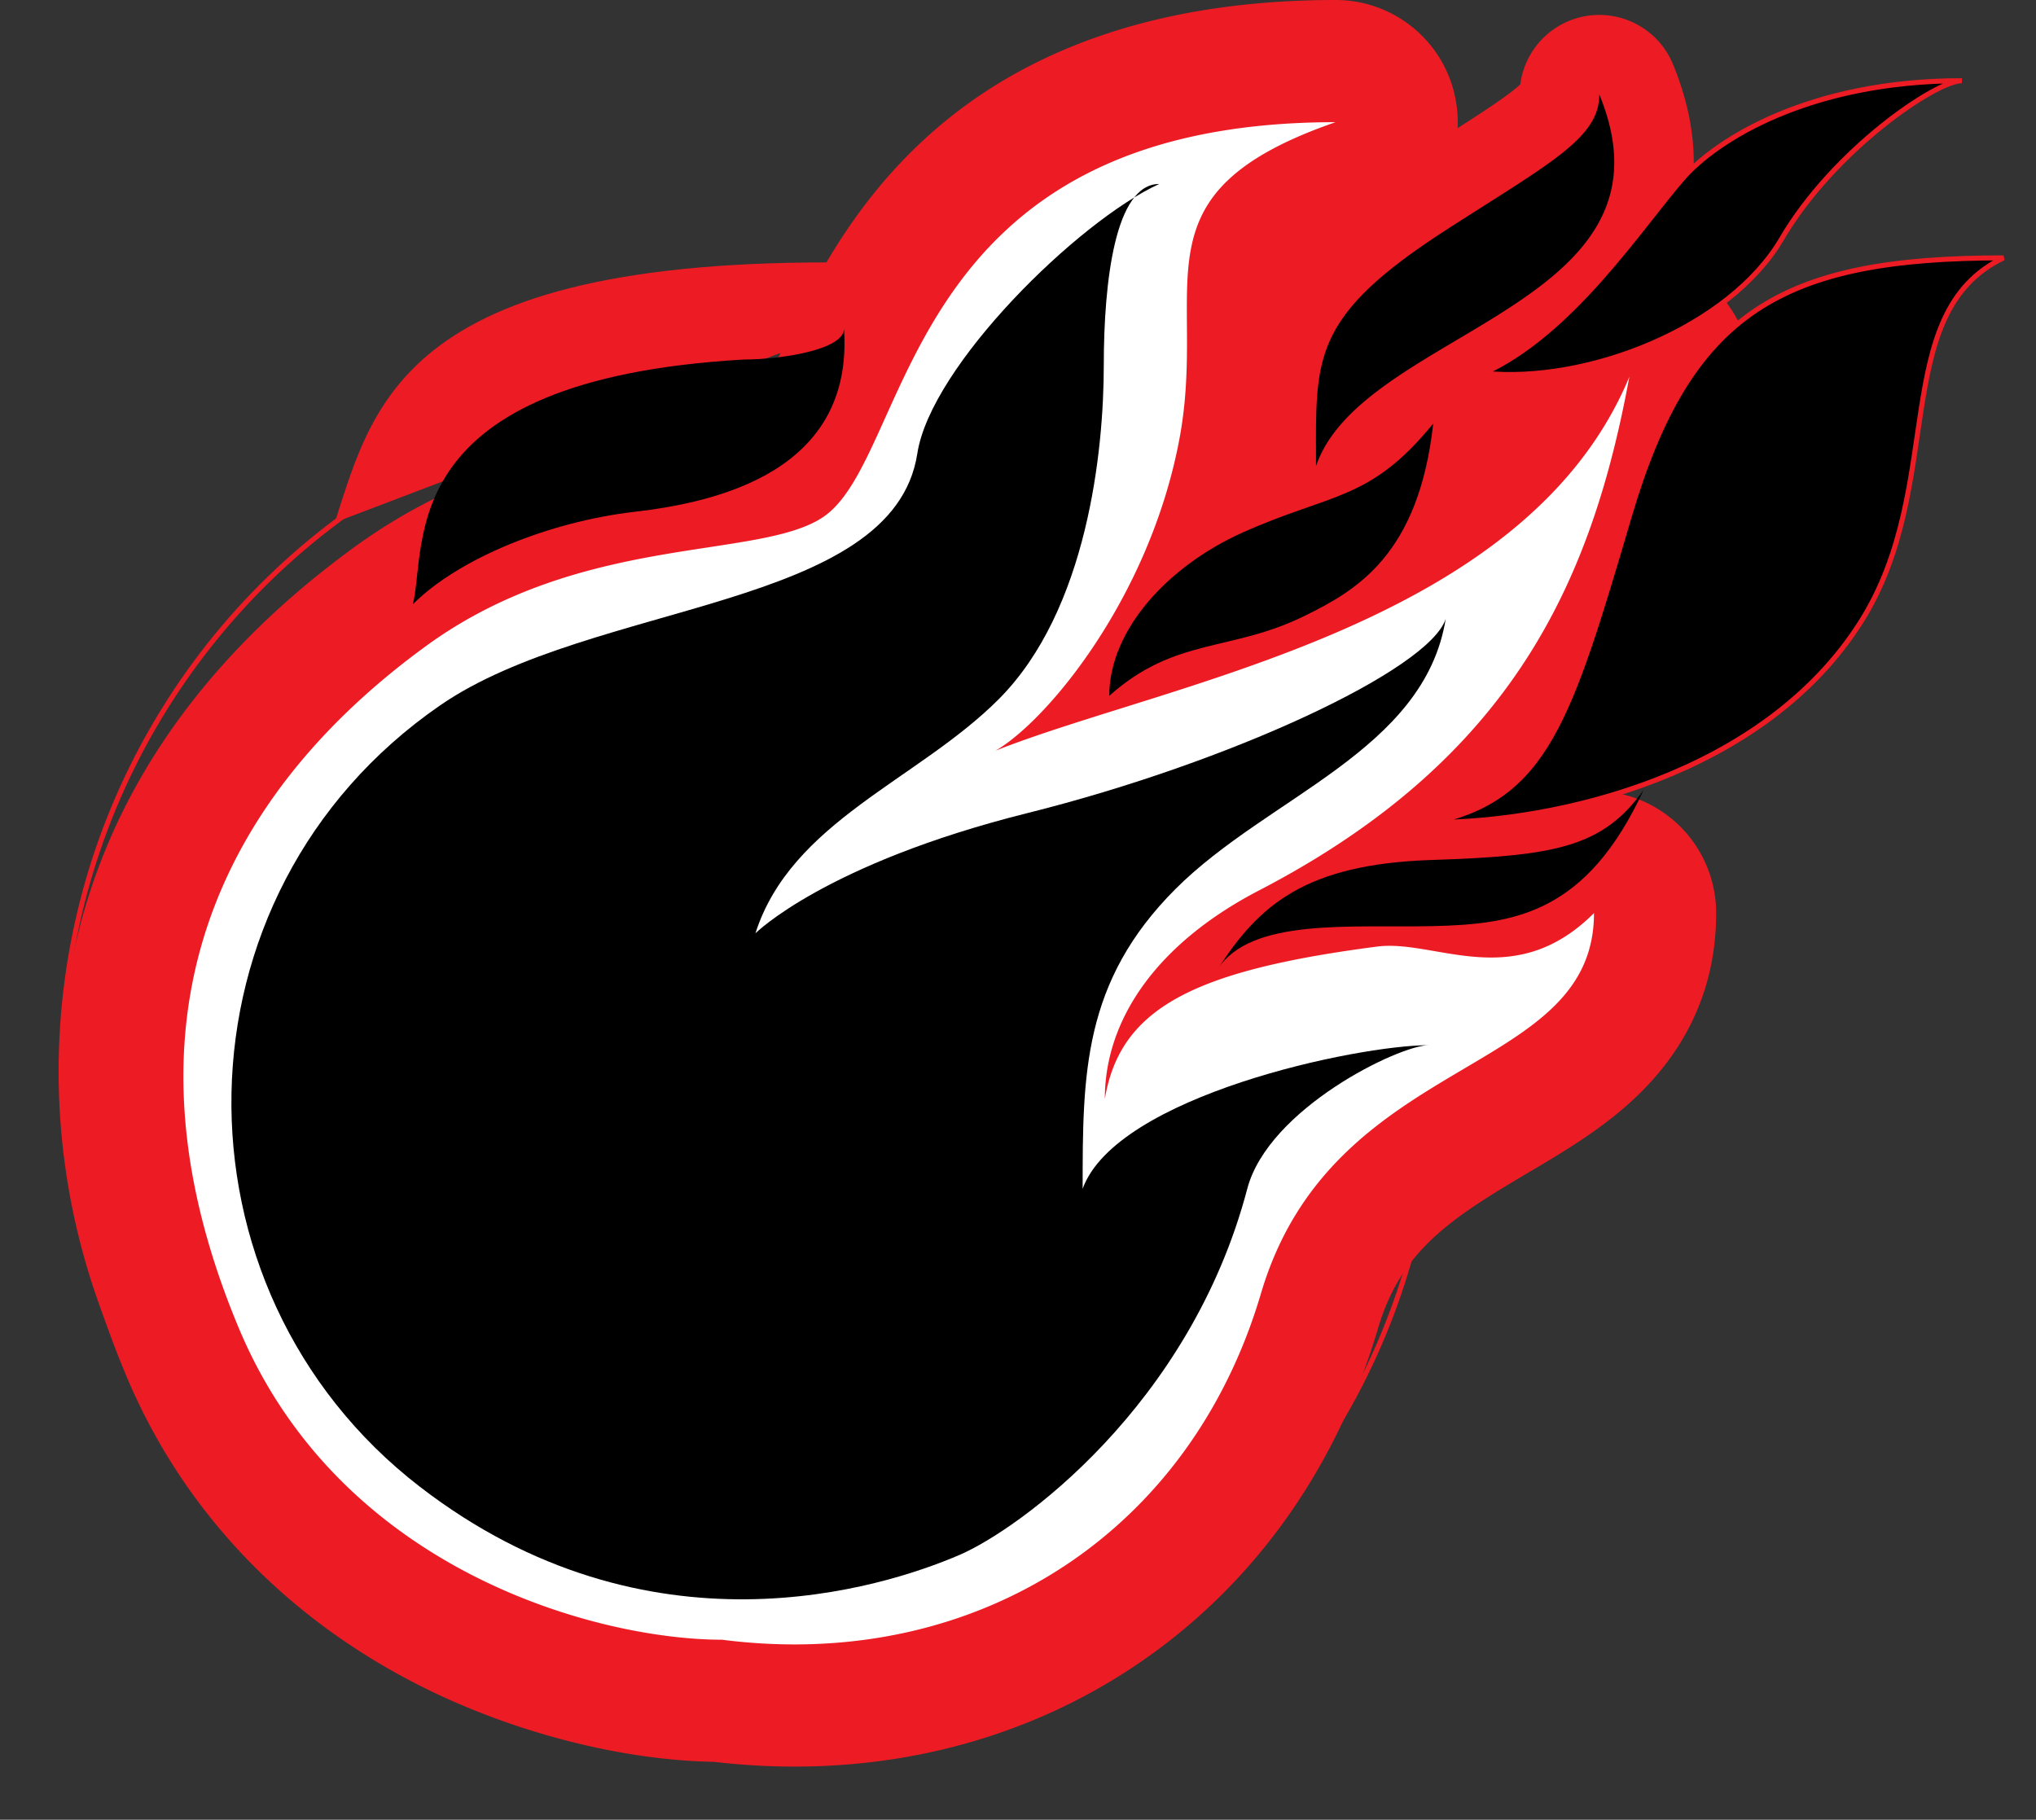  <svg
      xmlns="http://www.w3.org/2000/svg"
      x="0"
      y="0"
      version="1.1"
      viewBox="0 0 405.014 362.026"
      xmlSpace="preserve"
    >
      <rect x="0" y="0" width="405.014" height="362.026" fill="#333333" stroke="none"/>
      <path
        fill="#ED1C24"
        d="M167.89 65.402L66.6 103.94c8.056-24.973 14.53-54.606 111.44-51.509l-10.15 12.971z"
      ></path>
      <linearGradient
        id="SVGID_1_"
        x1="324.47"
        x2="255.71"
        y1="11.248"
        y2="103.22"
        gradientUnits="userSpaceOnUse"
      >
        <stop offset="0" stopColor="#FFF"></stop>
        <stop offset="0.483" stopColor="#FFF200"></stop>
        <stop offset="1" stopColor="#ED1C24"></stop>
      </linearGradient>
      <path
        fill="url(#SVGID_1_)"
        d="M261.79 100.67a7.922 7.922 0 01-7.929-7.924l-.006-2.782c-.057-20.52.943-31.101 24.139-47.269a179.514 179.514 0 015.529-3.699c2.652-1.709 5.129-3.279 7.429-4.741 11.188-7.102 19.274-12.233 19.274-15.439a7.92 7.92 0 017.928-7.924 7.919 7.919 0 017.318 4.905c13.216 32.061-12.701 47.428-31.622 58.65-10.762 6.38-21.887 12.979-24.566 20.853a7.893 7.893 0 01-7.48 5.373z"
      ></path>
      <path
        fill="#ED1C24"
        d="M318.15 18.813c17.417 42.253-47.102 46.725-56.363 73.928 0-19.93-1.135-28.301 20.741-43.55a167.004 167.004 0 015.285-3.537c20.46-13.18 30.33-18.16 30.33-26.841m.01-15.847a15.85 15.85 0 00-15.723 13.808c-2.46 2.37-9.472 6.82-15.731 10.792a1338.307 1338.307 0 00-7.469 4.765 182.143 182.143 0 00-5.788 3.874c-12.681 8.839-19.778 16.589-23.714 25.9-3.85 9.108-3.825 17.804-3.797 27.874.003.895.005 1.815.005 2.761a15.845 15.845 0 0015.857 15.846 15.847 15.847 0 0014.989-10.74c1.737-5.104 12.478-11.473 21.107-16.59 10.733-6.365 21.832-12.947 29.66-22.797 10.371-13.052 12.185-28.851 5.245-45.687-2.48-6.012-8.33-9.8-14.64-9.8z"
      ></path>
      <circle
        cx="148.88"
        cy="213.15"
        r="136.72"
        fill="none"
        stroke="#ED1C24"
        strokeWidth="24.306"
      ></circle>
      <path
        fill="#FFF"
        d="M158.05 339.31c-5.006 0-10.115-.316-15.201-.938-27.391-.278-83.81-15.048-106.57-69.49-14.094-33.714-15.732-65.056-4.867-93.155 8.359-21.623 23.918-40.819 46.245-57.059 21.576-15.692 44.61-19.213 61.429-21.783 7.144-1.091 15.239-2.329 17.868-4.082 2.077-1.388 5.56-9.108 8.102-14.746 11.116-24.649 29.723-65.904 100.63-65.904a12.154 12.154 0 013.975 23.638c-10.635 3.681-16.972 7.552-19.375 11.836-2.11 3.766-2.07 9.553-2.02 16.88.048 6.895.109 15.475-1.715 25.152-2.428 12.891-7.027 24.773-12.533 35.023 31.95-10.46 66.57-24.73 78.87-54.37a12.163 12.163 0 0111.224-7.498 12.157 12.157 0 0111.956 14.353c-6.082 33.088-18.274 69.933-60.13 98.868.151-.002.304-.004.455-.004 3.877 0 7.567.636 11.137 1.251l.514.088c3.15.539 5.967.988 8.567.988 3.425 0 7.232-.641 11.874-5.28a12.16 12.16 0 018.595-3.56 12.154 12.154 0 0112.152 12.155c0 22.616-16.819 32.555-31.658 41.324-14.252 8.422-28.985 17.131-35.098 37.818-7.02 23.75-20.593 43.642-39.25 57.528-18.42 13.72-40.96 20.97-65.17 20.97z"
      ></path>
      <path
        fill="#ED1C24"
        d="M265.68 24.307c-41.155 14.246-25.271 32.286-31.076 63.1-5.938 31.534-26.327 56.042-36.582 61.943 34.823-13.777 105.52-24.796 126.1-74.391-7.465 40.625-23.214 75.976-73.688 102.2-20.125 10.458-30.654 25.477-30.654 41.473 3.014-17.945 17.367-25.519 54.146-30.313a19.146 19.146 0 012.474-.151c2.992 0 6.21.582 9.598 1.164s6.947 1.164 10.623 1.164c6.552 0 13.475-1.849 20.467-8.841 0 32.93-52.002 27.446-66.256 75.699-12.868 43.534-49.14 69.797-92.788 69.797-4.727 0-9.533-.308-14.413-.935-24.525 0-75.863-13.52-96.143-62.028-28.431-68.007 3.338-110.99 37.311-135.7 30.9-22.475 66.045-17.008 78.897-25.588 18.04-12.04 14.92-78.593 101.98-78.593m0-24.307c-33.617 0-60.717 8.943-80.547 26.582-17.035 15.152-25.2 33.258-31.162 46.478-1.438 3.187-3.292 7.298-4.619 9.669-2.939.741-8.115 1.532-12.107 2.142-17.034 2.603-42.775 6.537-66.743 23.969-24.247 17.635-41.214 38.665-50.431 62.503-12.034 31.125-10.354 65.519 4.991 102.22 11.083 26.509 31.078 47.763 57.824 61.463 18.417 9.435 40.397 15.173 59.151 15.483 5.354.629 10.731.948 16.006.948 26.846 0 51.898-8.085 72.449-23.382 20.784-15.47 35.878-37.542 43.648-63.832 4.527-15.326 14.206-21.688 29.624-30.8 7.898-4.668 16.065-9.494 22.956-16.448 9.736-9.828 14.673-21.718 14.673-35.341a24.308 24.308 0 00-27.003-24.157 139.36 139.36 0 009.395-12.794c11.636-17.895 19.339-38.663 24.244-65.357 2.246-12.226-5.094-24.176-17.014-27.701a24.288 24.288 0 00-6.896-1.002c-9.601-.001-18.599 5.721-22.446 14.995-7.35 17.711-25.505 29.377-46.015 38.122a127.297 127.297 0 002.832-11.861c2.04-10.829 1.976-20.062 1.925-27.48-.027-3.881-.064-9.156.474-10.827.468-.495 3.189-3.014 12.741-6.32 11.216-3.882 17.988-15.296 16.02-27C287.696 8.571 277.566 0 265.696 0z"
      ></path>
      <linearGradient
        id="SVGID_2_"
        x1="398.12"
        x2="289.97"
        y1="50.903"
        y2="168.38"
        gradientUnits="userSpaceOnUse"
      >
        <stop offset="0" stopColor="#FFF"></stop>
        <stop offset="0.483" stopColor="#FFF200"></stop>
        <stop offset="1" stopColor="#ED1C24"></stop>
      </linearGradient>
      <path
        fill="url(#SVGID_2_)"
        stroke="#ED1C24"
        strokeLinecap="square"
        strokeLinejoin="round"
        strokeWidth="12.914"
        d="M284.81 163.63c24.676 0 66.033-9.299 85.399-39.972 17.119-27.114 5.335-61.353 28.343-72.357-44.013 0-62.408 10.635-74.416 51.313-11.99 40.67-16.64 56.34-39.32 61.01z"
      ></path>
      <linearGradient
        id="SVGID_3_"
        x1="328.17"
        x2="240.97"
        y1="160.16"
        y2="195.19"
        gradientUnits="userSpaceOnUse"
      >
        <stop offset="0" stopColor="#FFF"></stop>
        <stop offset="0.483" stopColor="#FFF200"></stop>
        <stop offset="1" stopColor="#ED1C24"></stop>
      </linearGradient>
      <path
        fill="url(#SVGID_3_)"
        d="M242.22 192.82c8.139-12.623 17.268-20.911 42.596-21.732 24.771-.801 34.024-2.593 42.15-13.936-11.343 24.511-25.538 26.72-41.902 27.096-16.38.37-36.23-1.7-42.85 8.57z"
      ></path>
      <linearGradient
        id="SVGID_4_"
        x1="317.96"
        x2="159.05"
        y1="70.478"
        y2="177.97"
        gradientUnits="userSpaceOnUse"
      >
        <stop offset="0" stopColor="#FFF"></stop>
        <stop offset="0.483" stopColor="#FFF200"></stop>
        <stop offset="1" stopColor="#ED1C24"></stop>
      </linearGradient>
      <path
        fill="url(#SVGID_4_)"
        d="M220.66 138.44c0-13.181 11.752-25.865 26.538-32.497 17.718-7.946 25.274-6.167 37.909-21.682-2.89 26.195-15.344 33.235-25.634 38.292-14.71 7.22-25.67 4.15-38.82 15.89z"
      ></path>
      <linearGradient
        id="SVGID_5_"
        x1="164.73"
        x2="78.827"
        y1="64.575"
        y2="119.16"
        gradientUnits="userSpaceOnUse"
      >
        <stop offset="0" stopColor="#FFF"></stop>
        <stop offset="0.483" stopColor="#FFF200"></stop>
        <stop offset="1" stopColor="#ED1C24"></stop>
      </linearGradient>
      <path
        fill="url(#SVGID_5_)"
        d="M82.134 120.21c2.901-11.927-4.088-44.65 65.769-48.681 7.414 0 19.987-1.935 19.987-6.125 1.98 28.26-24.978 34.495-41.742 36.429-16.77 1.94-34.835 9.2-44.016 18.38z"
      ></path>
      <linearGradient
        id="SVGID_6_"
        x1="286.48"
        x2="75.407"
        y1="104.02"
        y2="278.98"
        gradientUnits="userSpaceOnUse"
      >
        <stop offset="0" stopColor="#FFF"></stop>
        <stop offset="0.483" stopColor="#FFF200"></stop>
        <stop offset="1" stopColor="#ED1C24"></stop>
      </linearGradient>
      <path
        fill="url(#SVGID_6_)"
        d="M87.551 140.33c-54.352 37.503-54.965 116.15-4.046 155.44 45.443 35.065 92.03 20.15 107.31 13.602 11.76-5.037 45.907-29.585 57.304-72.879 4.199-15.959 30.233-28.558 36.118-28.558-14.279 0-62.156 10.079-68.87 28.558 0-22.678 0-41.155 18.474-59.633s49.509-27.463 53.753-53.751c-3.278 10.117-42.831 28.555-83.148 38.635-40.315 10.079-54.172 23.937-54.172 23.937 7.137-22.256 32.263-30.44 48.365-46.542 17.729-17.727 20.933-49.626 20.933-66.424S221.851 36.6 230.597 36.6c-16.129 7.387-45.441 36.192-48.117 53.625-4.78 31.134-64.73 29.264-94.929 50.104z"
      ></path>
      <linearGradient
        id="SVGID_7_"
        x1="374.8"
        x2="309.33"
        y1="2.206"
        y2="89.773"
        gradientUnits="userSpaceOnUse"
      >
        <stop offset="0" stopColor="#FFF"></stop>
        <stop offset="0.483" stopColor="#FFF200"></stop>
        <stop offset="1" stopColor="#ED1C24"></stop>
      </linearGradient>
      <path
        fill="url(#SVGID_7_)"
        stroke="#ED1C24"
        strokeLinecap="square"
        strokeLinejoin="round"
        strokeWidth="9.903"
        d="M295.1 74.25c20.691 2.156 48.968-9.051 59.311-26.726 10.344-17.673 30.692-31.468 35.866-31.468-30.605 0-49.013 11.929-55.521 19.409-8.62 9.917-22.15 30.868-39.66 38.785z"
      ></path>
    </svg>